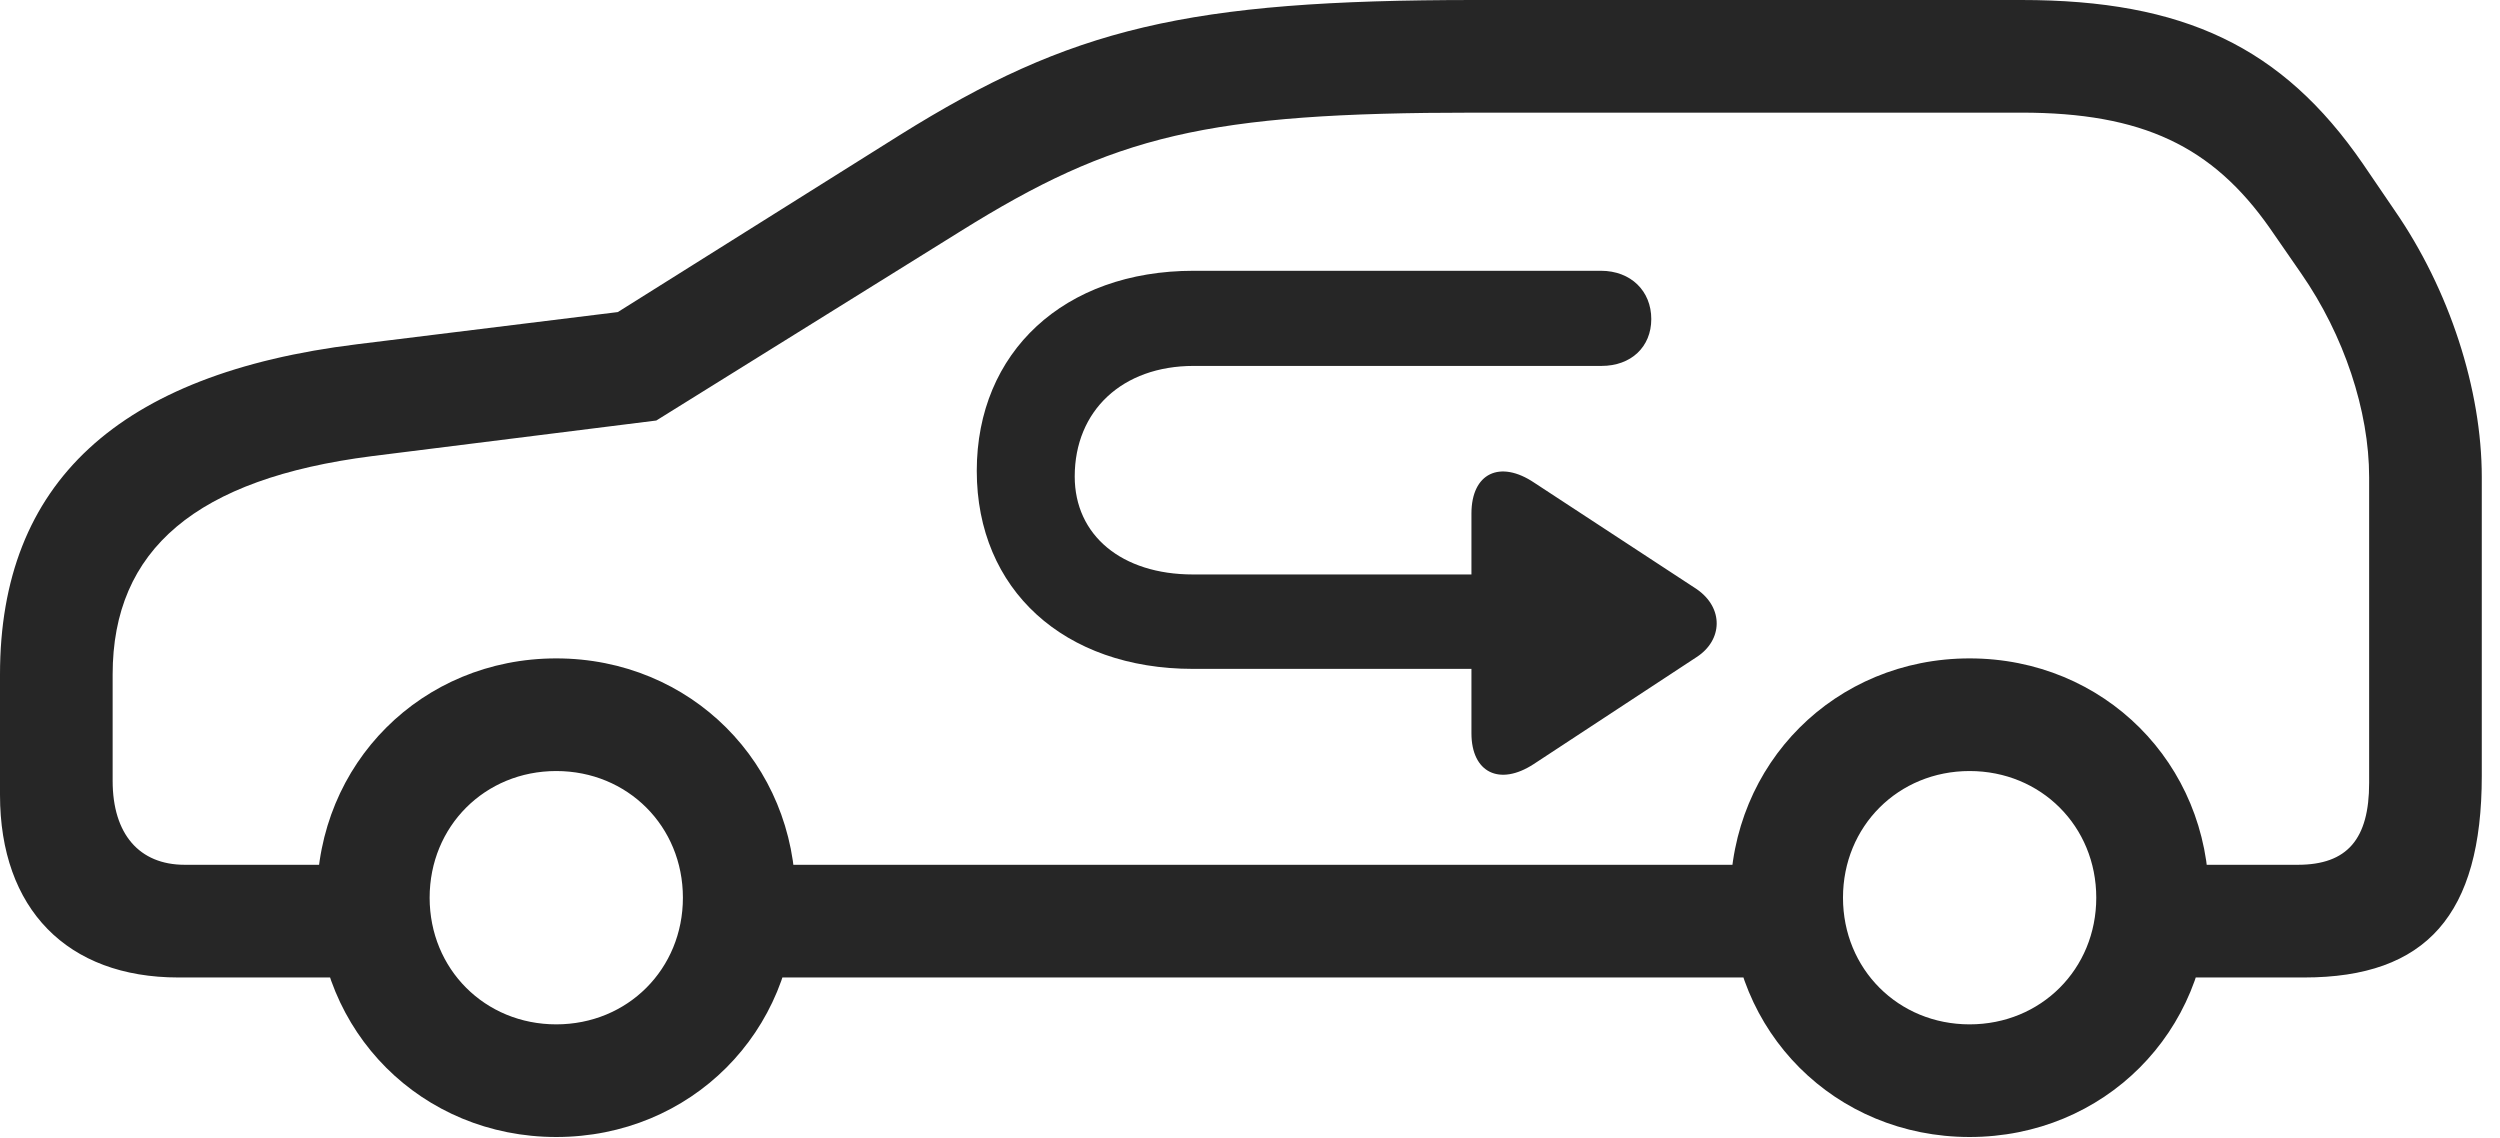 <?xml version="1.0" encoding="UTF-8"?>
<!--Generator: Apple Native CoreSVG 326-->
<!DOCTYPE svg
PUBLIC "-//W3C//DTD SVG 1.1//EN"
       "http://www.w3.org/Graphics/SVG/1.1/DTD/svg11.dtd">
<svg version="1.1" xmlns="http://www.w3.org/2000/svg" xmlns:xlink="http://www.w3.org/1999/xlink" viewBox="0 0 48.85 22.244">
 <g>
  <rect height="22.244" opacity="0" width="48.85" x="0" y="0"/>
  <path d="M3.486 19.1L7.738 19.1L7.738 16.898L3.609 16.898C2.721 16.898 2.201 16.297 2.201 15.258L2.201 13.18C2.201 10.732 3.842 9.352 7.26 8.914L12.824 8.217L18.758 4.525C21.779 2.639 23.57 2.201 28.82 2.201L39.498 2.201C41.863 2.201 43.23 2.857 44.352 4.457L44.967 5.346C45.801 6.549 46.293 8.025 46.293 9.324L46.293 15.299C46.293 16.393 45.869 16.898 44.898 16.898L41.535 16.898L41.535 19.1L45.022 19.1C47.414 19.1 48.494 17.869 48.494 15.162L48.494 9.324C48.494 7.615 47.865 5.66 46.785 4.102L46.17 3.199C44.598 0.916 42.67 0 39.498 0L28.82 0C23.188 0 20.932 0.547 17.582 2.639L12.072 6.098L6.973 6.727C2.311 7.301 0 9.434 0 13.18L0 15.531C0 17.76 1.312 19.1 3.486 19.1ZM14.15 19.1L35.246 19.1L35.246 16.898L14.15 16.898ZM10.869 22.217C13.494 22.217 15.545 20.166 15.545 17.541C15.545 14.916 13.494 12.865 10.869 12.865C8.244 12.865 6.193 14.916 6.193 17.541C6.193 20.166 8.244 22.217 10.869 22.217ZM10.869 20.016C9.475 20.016 8.395 18.936 8.395 17.541C8.395 16.146 9.475 15.066 10.869 15.066C12.264 15.066 13.344 16.146 13.344 17.541C13.344 18.936 12.264 20.016 10.869 20.016ZM38.486 22.217C41.111 22.217 43.162 20.166 43.162 17.541C43.162 14.916 41.111 12.865 38.486 12.865C35.861 12.865 33.81 14.916 33.81 17.541C33.81 20.166 35.861 22.217 38.486 22.217ZM38.486 20.016C37.092 20.016 36.012 18.936 36.012 17.541C36.012 16.146 37.092 15.066 38.486 15.066C39.881 15.066 40.961 16.146 40.961 17.541C40.961 18.936 39.881 20.016 38.486 20.016Z" fill="black" fill-opacity="0.85"/>
  <path d="M19.086 9.201C19.086 11.525 20.795 13.07 23.311 13.07L28.752 13.07L28.752 14.328C28.752 15.094 29.299 15.367 29.969 14.93L33.154 12.838C33.66 12.51 33.688 11.881 33.154 11.512L29.982 9.434C29.312 8.982 28.752 9.242 28.752 10.035L28.752 11.225L23.311 11.225C21.916 11.225 21 10.459 21 9.311C21 8.025 21.93 7.15 23.324 7.15L31.295 7.15C31.869 7.15 32.266 6.781 32.266 6.234C32.266 5.688 31.869 5.291 31.281 5.291L23.324 5.291C20.795 5.291 19.086 6.877 19.086 9.201Z" fill="black" fill-opacity="0.85"/>
 </g>
</svg>
